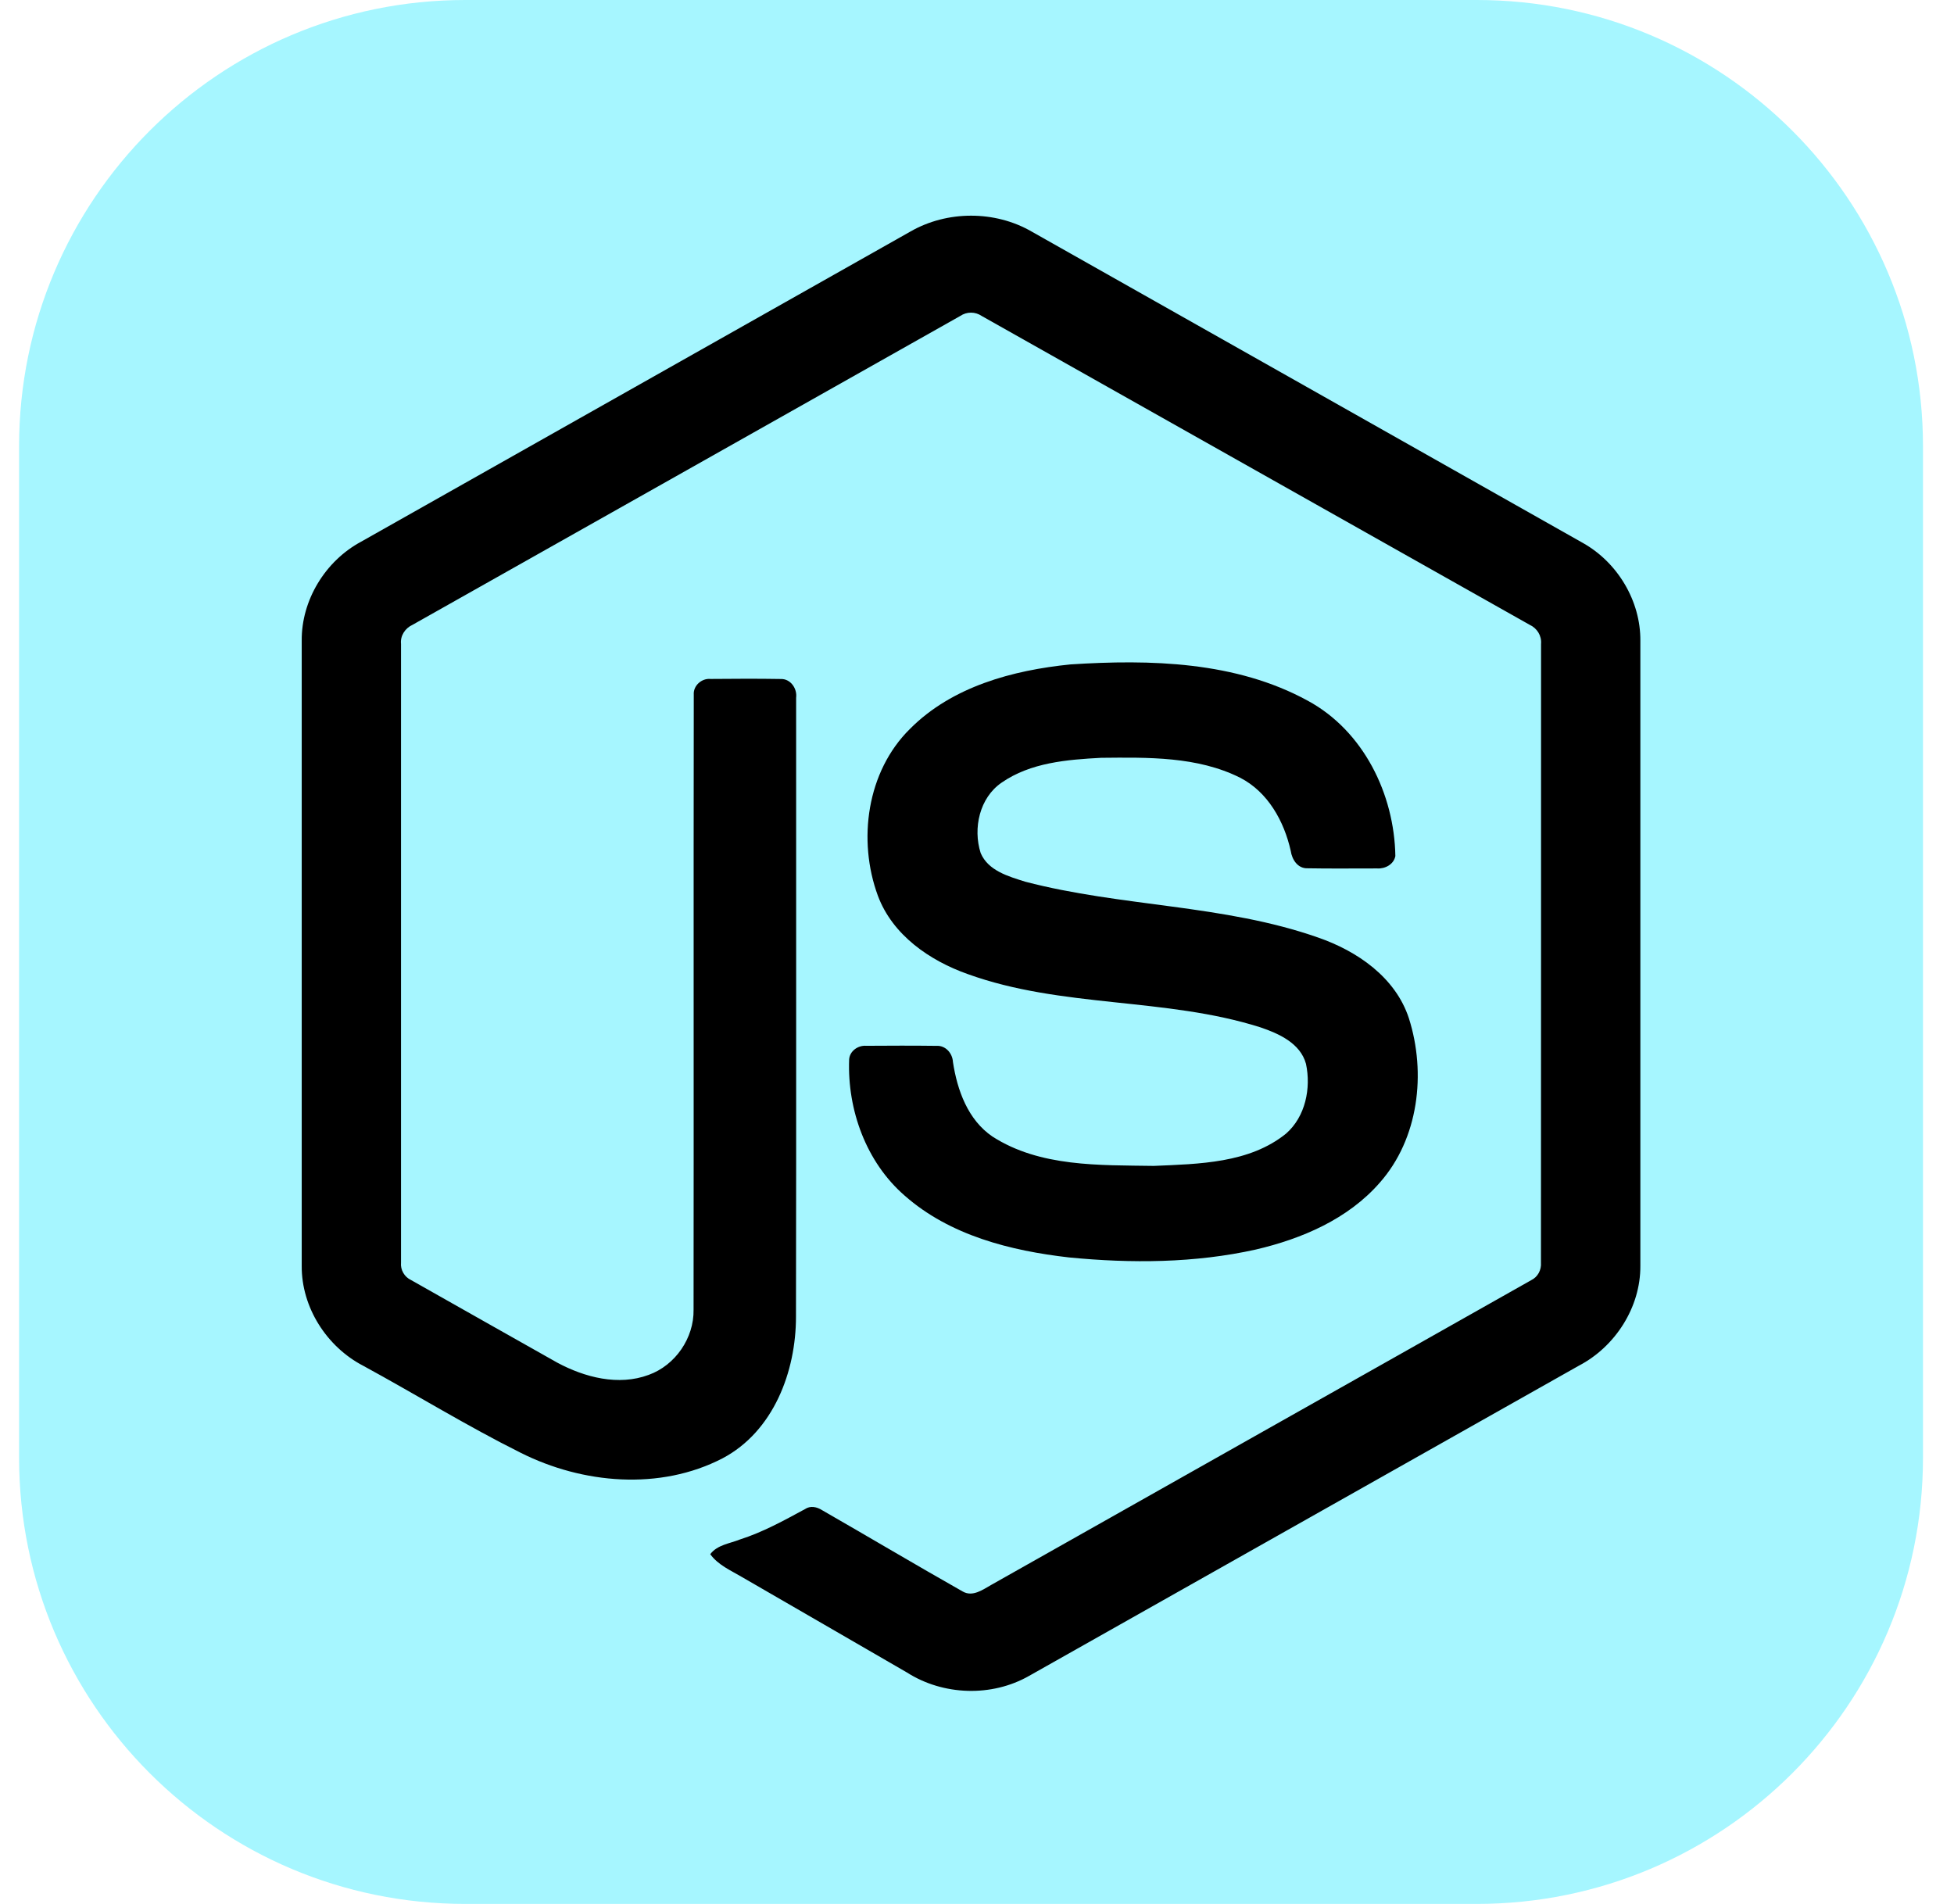 <svg width="39" height="38" viewBox="0 0 39 38" fill="none" xmlns="http://www.w3.org/2000/svg">
<path d="M29.475 0H9.287C4.368 0 0.381 3.987 0.381 8.906V29.094C0.381 34.013 4.368 38 9.287 38H29.475C34.393 38 38.381 34.013 38.381 29.094V8.906C38.381 3.987 34.393 0 29.475 0Z" fill="#A6F6FF"/>
<path d="M18.175 4.619C18.905 4.201 19.856 4.199 20.586 4.619C24.255 6.692 27.926 8.763 31.595 10.838C32.285 11.226 32.747 11.994 32.74 12.79V25.265C32.745 26.093 32.238 26.88 31.51 27.259C27.852 29.322 24.196 31.386 20.539 33.449C19.794 33.874 18.824 33.842 18.102 33.381C17.006 32.745 15.907 32.112 14.811 31.477C14.587 31.344 14.334 31.238 14.176 31.02C14.316 30.832 14.566 30.808 14.769 30.726C15.227 30.58 15.647 30.347 16.067 30.12C16.174 30.047 16.304 30.075 16.406 30.14C17.343 30.678 18.273 31.231 19.214 31.764C19.414 31.88 19.618 31.726 19.789 31.63C23.378 29.601 26.972 27.58 30.561 25.551C30.694 25.487 30.767 25.346 30.756 25.2C30.759 21.085 30.757 16.969 30.758 12.853C30.773 12.688 30.677 12.536 30.528 12.469C26.883 10.416 23.24 8.36 19.595 6.307C19.532 6.264 19.457 6.24 19.381 6.24C19.304 6.24 19.229 6.263 19.166 6.306C15.522 8.36 11.879 10.418 8.235 12.47C8.086 12.538 7.986 12.688 8.004 12.853C8.005 16.969 8.004 21.085 8.004 25.201C7.997 25.272 8.013 25.343 8.049 25.405C8.084 25.467 8.138 25.517 8.202 25.547C9.175 26.099 10.148 26.646 11.121 27.196C11.67 27.491 12.343 27.666 12.947 27.441C13.48 27.249 13.853 26.705 13.843 26.139C13.848 22.048 13.841 17.956 13.847 13.865C13.834 13.684 14.006 13.534 14.183 13.551C14.65 13.547 15.118 13.544 15.585 13.552C15.78 13.547 15.914 13.743 15.89 13.926C15.888 18.043 15.895 22.161 15.887 26.278C15.888 27.375 15.438 28.569 14.422 29.106C13.172 29.754 11.627 29.617 10.391 28.995C9.322 28.462 8.301 27.832 7.251 27.26C6.521 26.882 6.016 26.093 6.022 25.265V12.79C6.014 11.978 6.494 11.196 7.205 10.813C10.862 8.749 14.519 6.684 18.175 4.619Z" fill="black"/>
<path d="M21.365 13.261C22.96 13.158 24.668 13.2 26.103 13.986C27.214 14.588 27.83 15.851 27.85 17.086C27.819 17.252 27.645 17.344 27.486 17.333C27.023 17.332 26.56 17.339 26.098 17.33C25.901 17.337 25.787 17.156 25.762 16.983C25.63 16.392 25.307 15.807 24.751 15.522C23.898 15.095 22.908 15.116 21.978 15.125C21.298 15.161 20.568 15.22 19.992 15.62C19.55 15.922 19.416 16.533 19.573 17.025C19.722 17.379 20.13 17.493 20.464 17.598C22.386 18.101 24.423 18.05 26.308 18.712C27.089 18.982 27.852 19.506 28.12 20.323C28.469 21.419 28.316 22.728 27.537 23.607C26.905 24.331 25.984 24.725 25.066 24.939C23.845 25.211 22.577 25.218 21.337 25.097C20.171 24.964 18.957 24.658 18.056 23.863C17.287 23.195 16.911 22.153 16.948 21.148C16.957 20.978 17.126 20.86 17.288 20.873C17.754 20.87 18.221 20.868 18.686 20.874C18.873 20.861 19.011 21.022 19.02 21.197C19.106 21.76 19.318 22.351 19.808 22.684C20.756 23.295 21.944 23.253 23.029 23.27C23.927 23.231 24.936 23.219 25.669 22.625C26.056 22.286 26.17 21.719 26.066 21.232C25.953 20.82 25.522 20.628 25.152 20.503C23.255 19.903 21.195 20.121 19.316 19.442C18.553 19.172 17.815 18.663 17.522 17.879C17.113 16.77 17.3 15.397 18.162 14.548C19.001 13.703 20.213 13.377 21.365 13.261Z" fill="black"/>
</svg>

